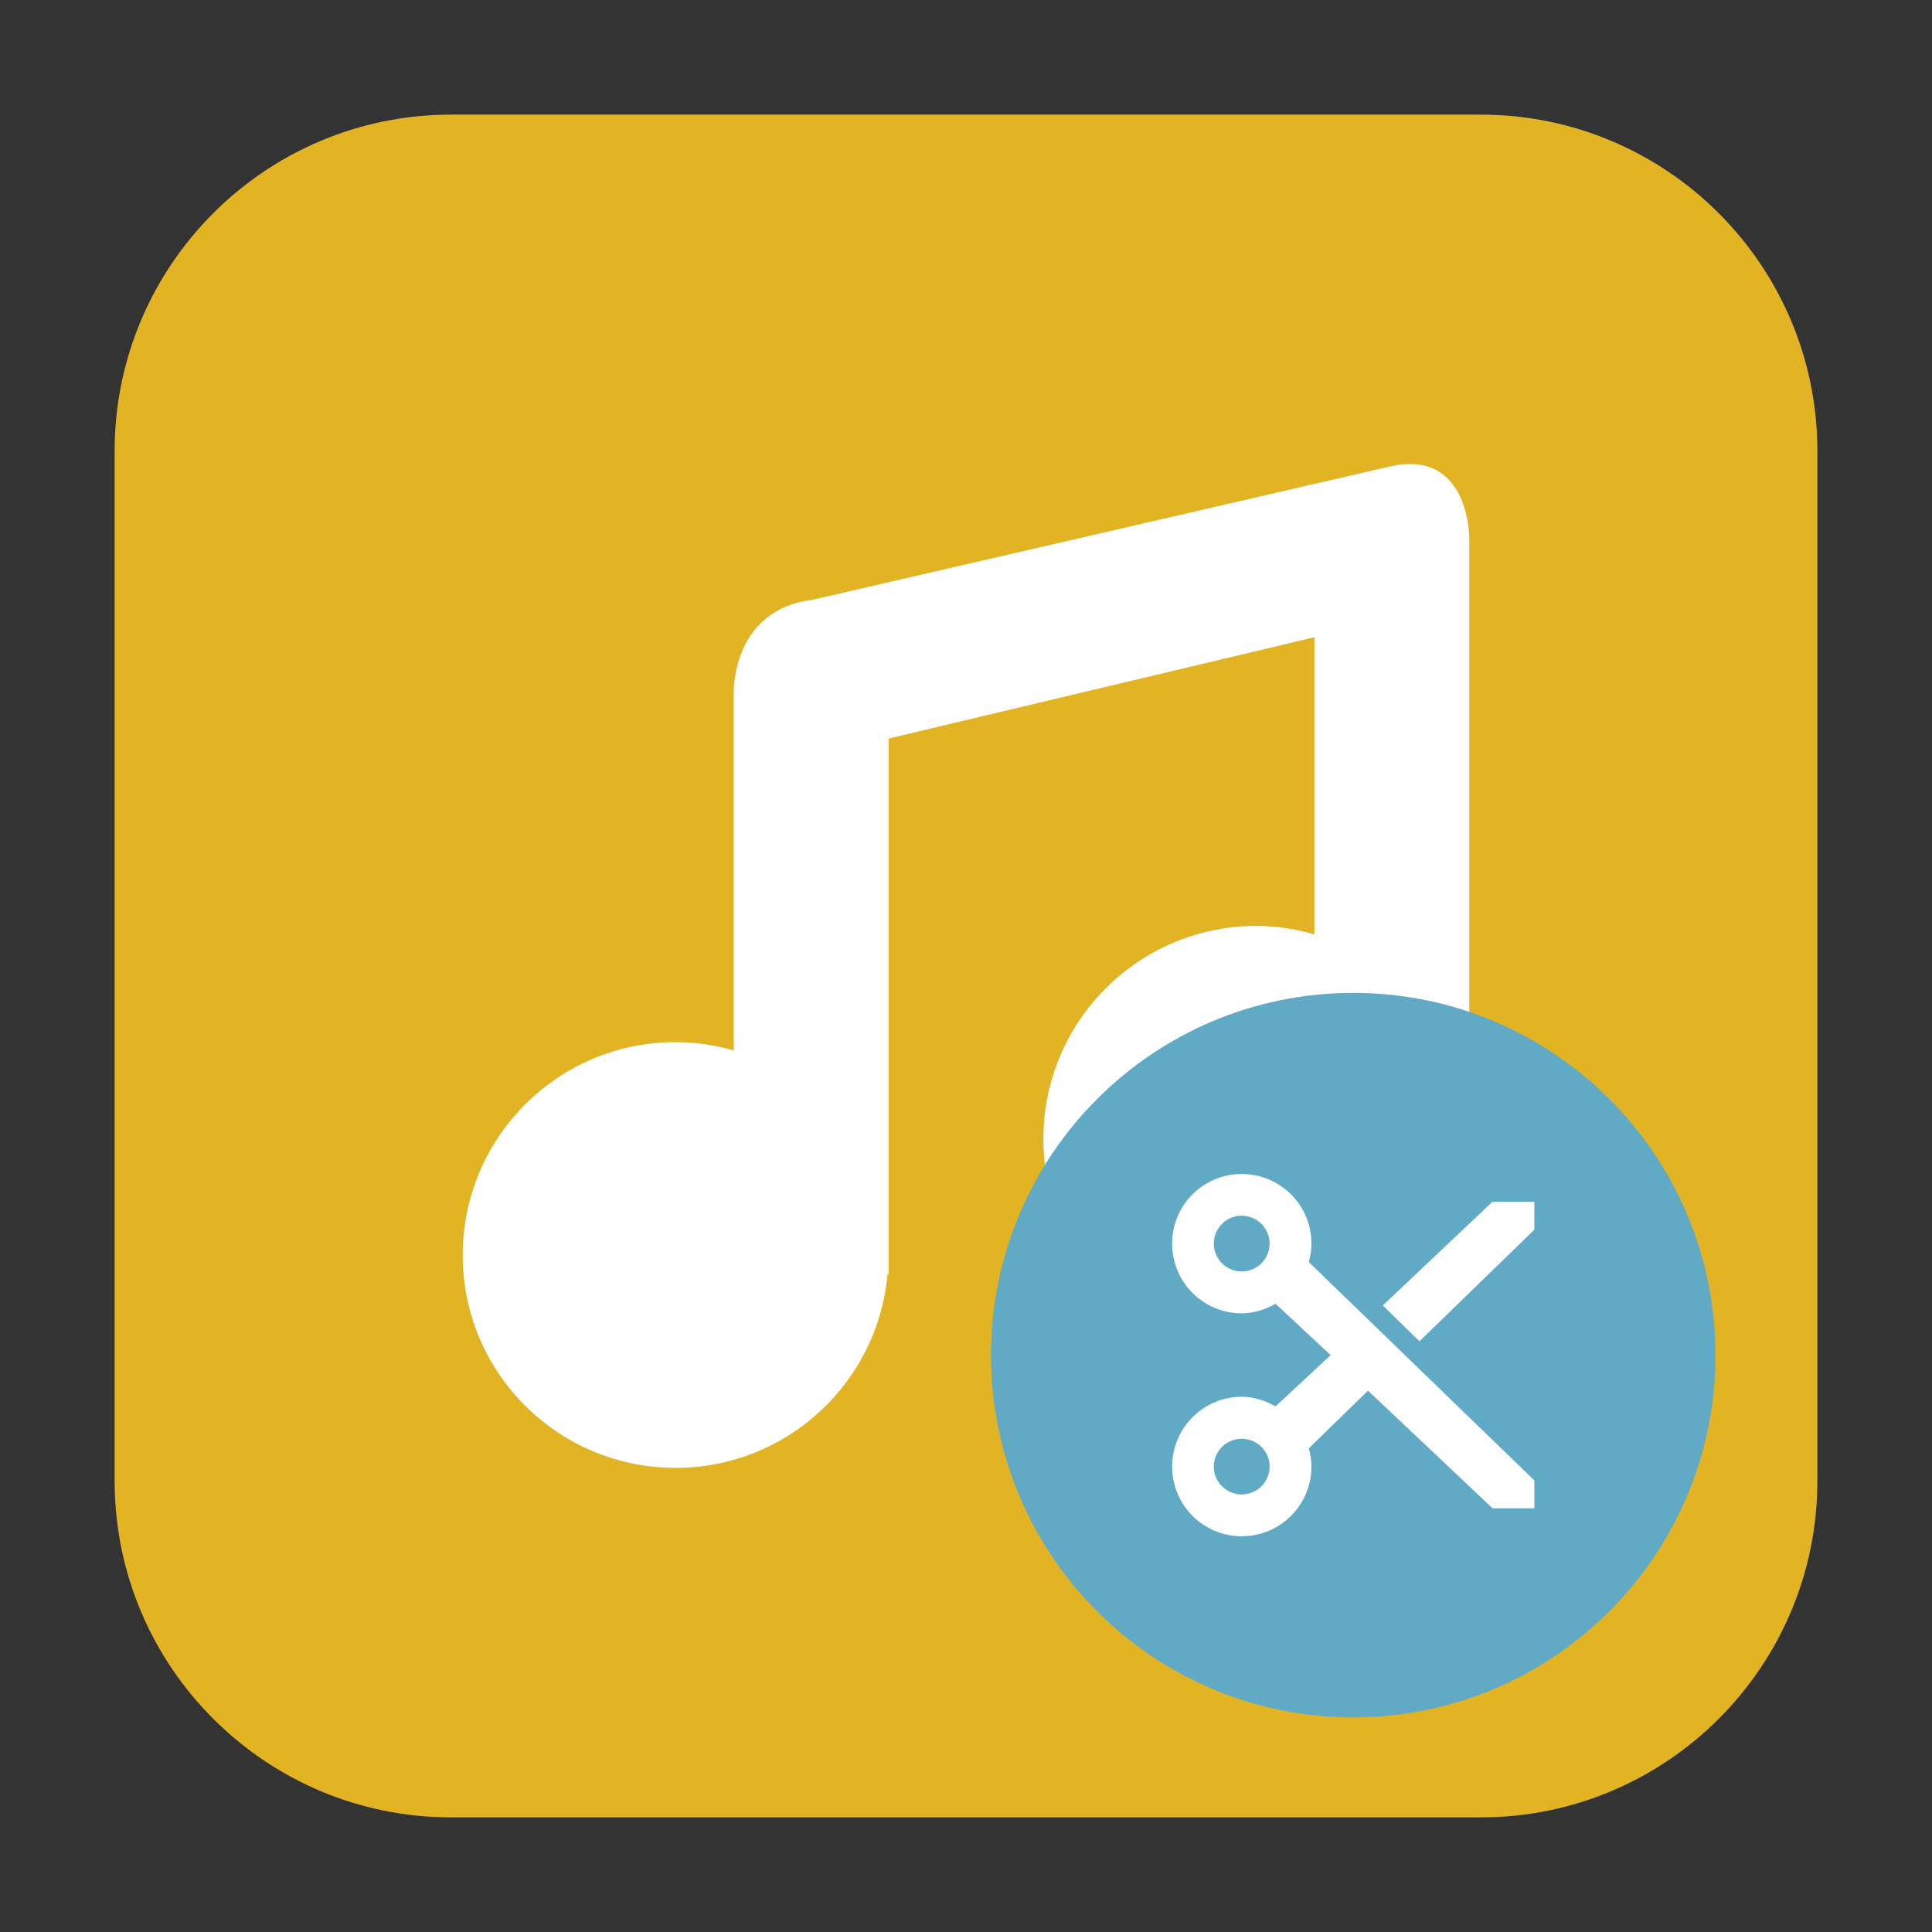 <?xml version="1.0" encoding="UTF-8"?>
<svg xmlns="http://www.w3.org/2000/svg" xmlns:xlink="http://www.w3.org/1999/xlink" width="48pt" height="48pt" viewBox="0 0 48 48" version="1.1">
<rect x="0" y="0" width="48" height="48" fill="#333333" stroke="none"/>
<g id="surface1">
<path style=" stroke:none;fill-rule:evenodd;fill:rgb(88.627%,70.196%,13.333%);fill-opacity:1;" d="M 11.207 2.848 L 36.793 2.848 C 41.406 2.848 45.152 6.594 45.152 11.207 L 45.152 36.793 C 45.152 41.406 41.406 45.152 36.793 45.152 L 11.207 45.152 C 6.594 45.152 2.848 41.406 2.848 36.793 L 2.848 11.207 C 2.848 6.594 6.594 2.848 11.207 2.848 Z M 11.207 2.848 "/>
<path style=" stroke:none;fill-rule:nonzero;fill:rgb(100%,100%,100%);fill-opacity:1;" d="M 34.582 11.578 L 20.184 14.902 C 18.152 15.156 18.23 17.234 18.23 17.234 L 18.23 26.098 C 17.762 25.965 17.277 25.891 16.785 25.891 C 13.863 25.891 11.496 28.262 11.496 31.184 C 11.496 34.105 13.863 36.469 16.785 36.469 C 19.52 36.469 21.801 34.387 22.051 31.66 L 22.078 31.66 L 22.078 18.348 L 32.656 15.832 L 32.656 23.215 C 32.188 23.078 31.703 23.004 31.215 23.004 C 28.293 23.004 25.922 25.375 25.922 28.297 C 25.922 31.219 28.293 33.582 31.215 33.582 C 33.949 33.582 36.23 31.5 36.48 28.777 L 36.504 28.777 L 36.504 13.387 C 36.504 13.387 36.527 11.172 34.582 11.578 Z M 34.582 11.578 "/>
<path style=" stroke:none;fill-rule:nonzero;fill:rgb(38.039%,66.667%,77.255%);fill-opacity:1;" d="M 42.621 33.668 C 42.621 38.637 38.59 42.668 33.621 42.668 C 28.652 42.668 24.621 38.637 24.621 33.668 C 24.621 28.699 28.652 24.668 33.621 24.668 C 38.59 24.668 42.621 28.699 42.621 33.668 Z M 42.621 33.668 "/>
<path style=" stroke:none;fill-rule:nonzero;fill:rgb(100%,100%,100%);fill-opacity:1;" d="M 30.848 29.168 C 29.895 29.168 29.121 29.941 29.121 30.895 C 29.121 31.855 29.895 32.629 30.848 32.629 C 31.16 32.629 31.441 32.531 31.691 32.391 L 33.059 33.668 L 31.691 34.941 C 31.441 34.801 31.16 34.703 30.848 34.703 C 29.895 34.703 29.121 35.48 29.121 36.438 C 29.121 37.391 29.895 38.168 30.848 38.168 C 31.809 38.168 32.582 37.391 32.582 36.438 C 32.582 36.277 32.559 36.129 32.516 35.984 L 33.988 34.551 L 37.082 37.473 L 38.121 37.473 L 38.121 36.781 L 32.516 31.355 C 32.559 31.207 32.582 31.059 32.582 30.895 C 32.582 29.941 31.809 29.168 30.848 29.168 Z M 30.848 30.203 C 31.234 30.203 31.543 30.516 31.543 30.895 C 31.543 31.281 31.234 31.59 30.848 31.59 C 30.469 31.59 30.156 31.281 30.156 30.895 C 30.156 30.516 30.469 30.203 30.848 30.203 Z M 37.078 29.859 L 34.355 32.434 L 35.266 33.324 L 38.121 30.551 L 38.121 29.859 Z M 30.848 35.746 C 31.234 35.746 31.543 36.051 31.543 36.438 C 31.543 36.816 31.234 37.129 30.848 37.129 C 30.469 37.129 30.156 36.816 30.156 36.438 C 30.156 36.051 30.469 35.746 30.848 35.746 Z M 30.848 35.746 "/>
</g>
</svg>
